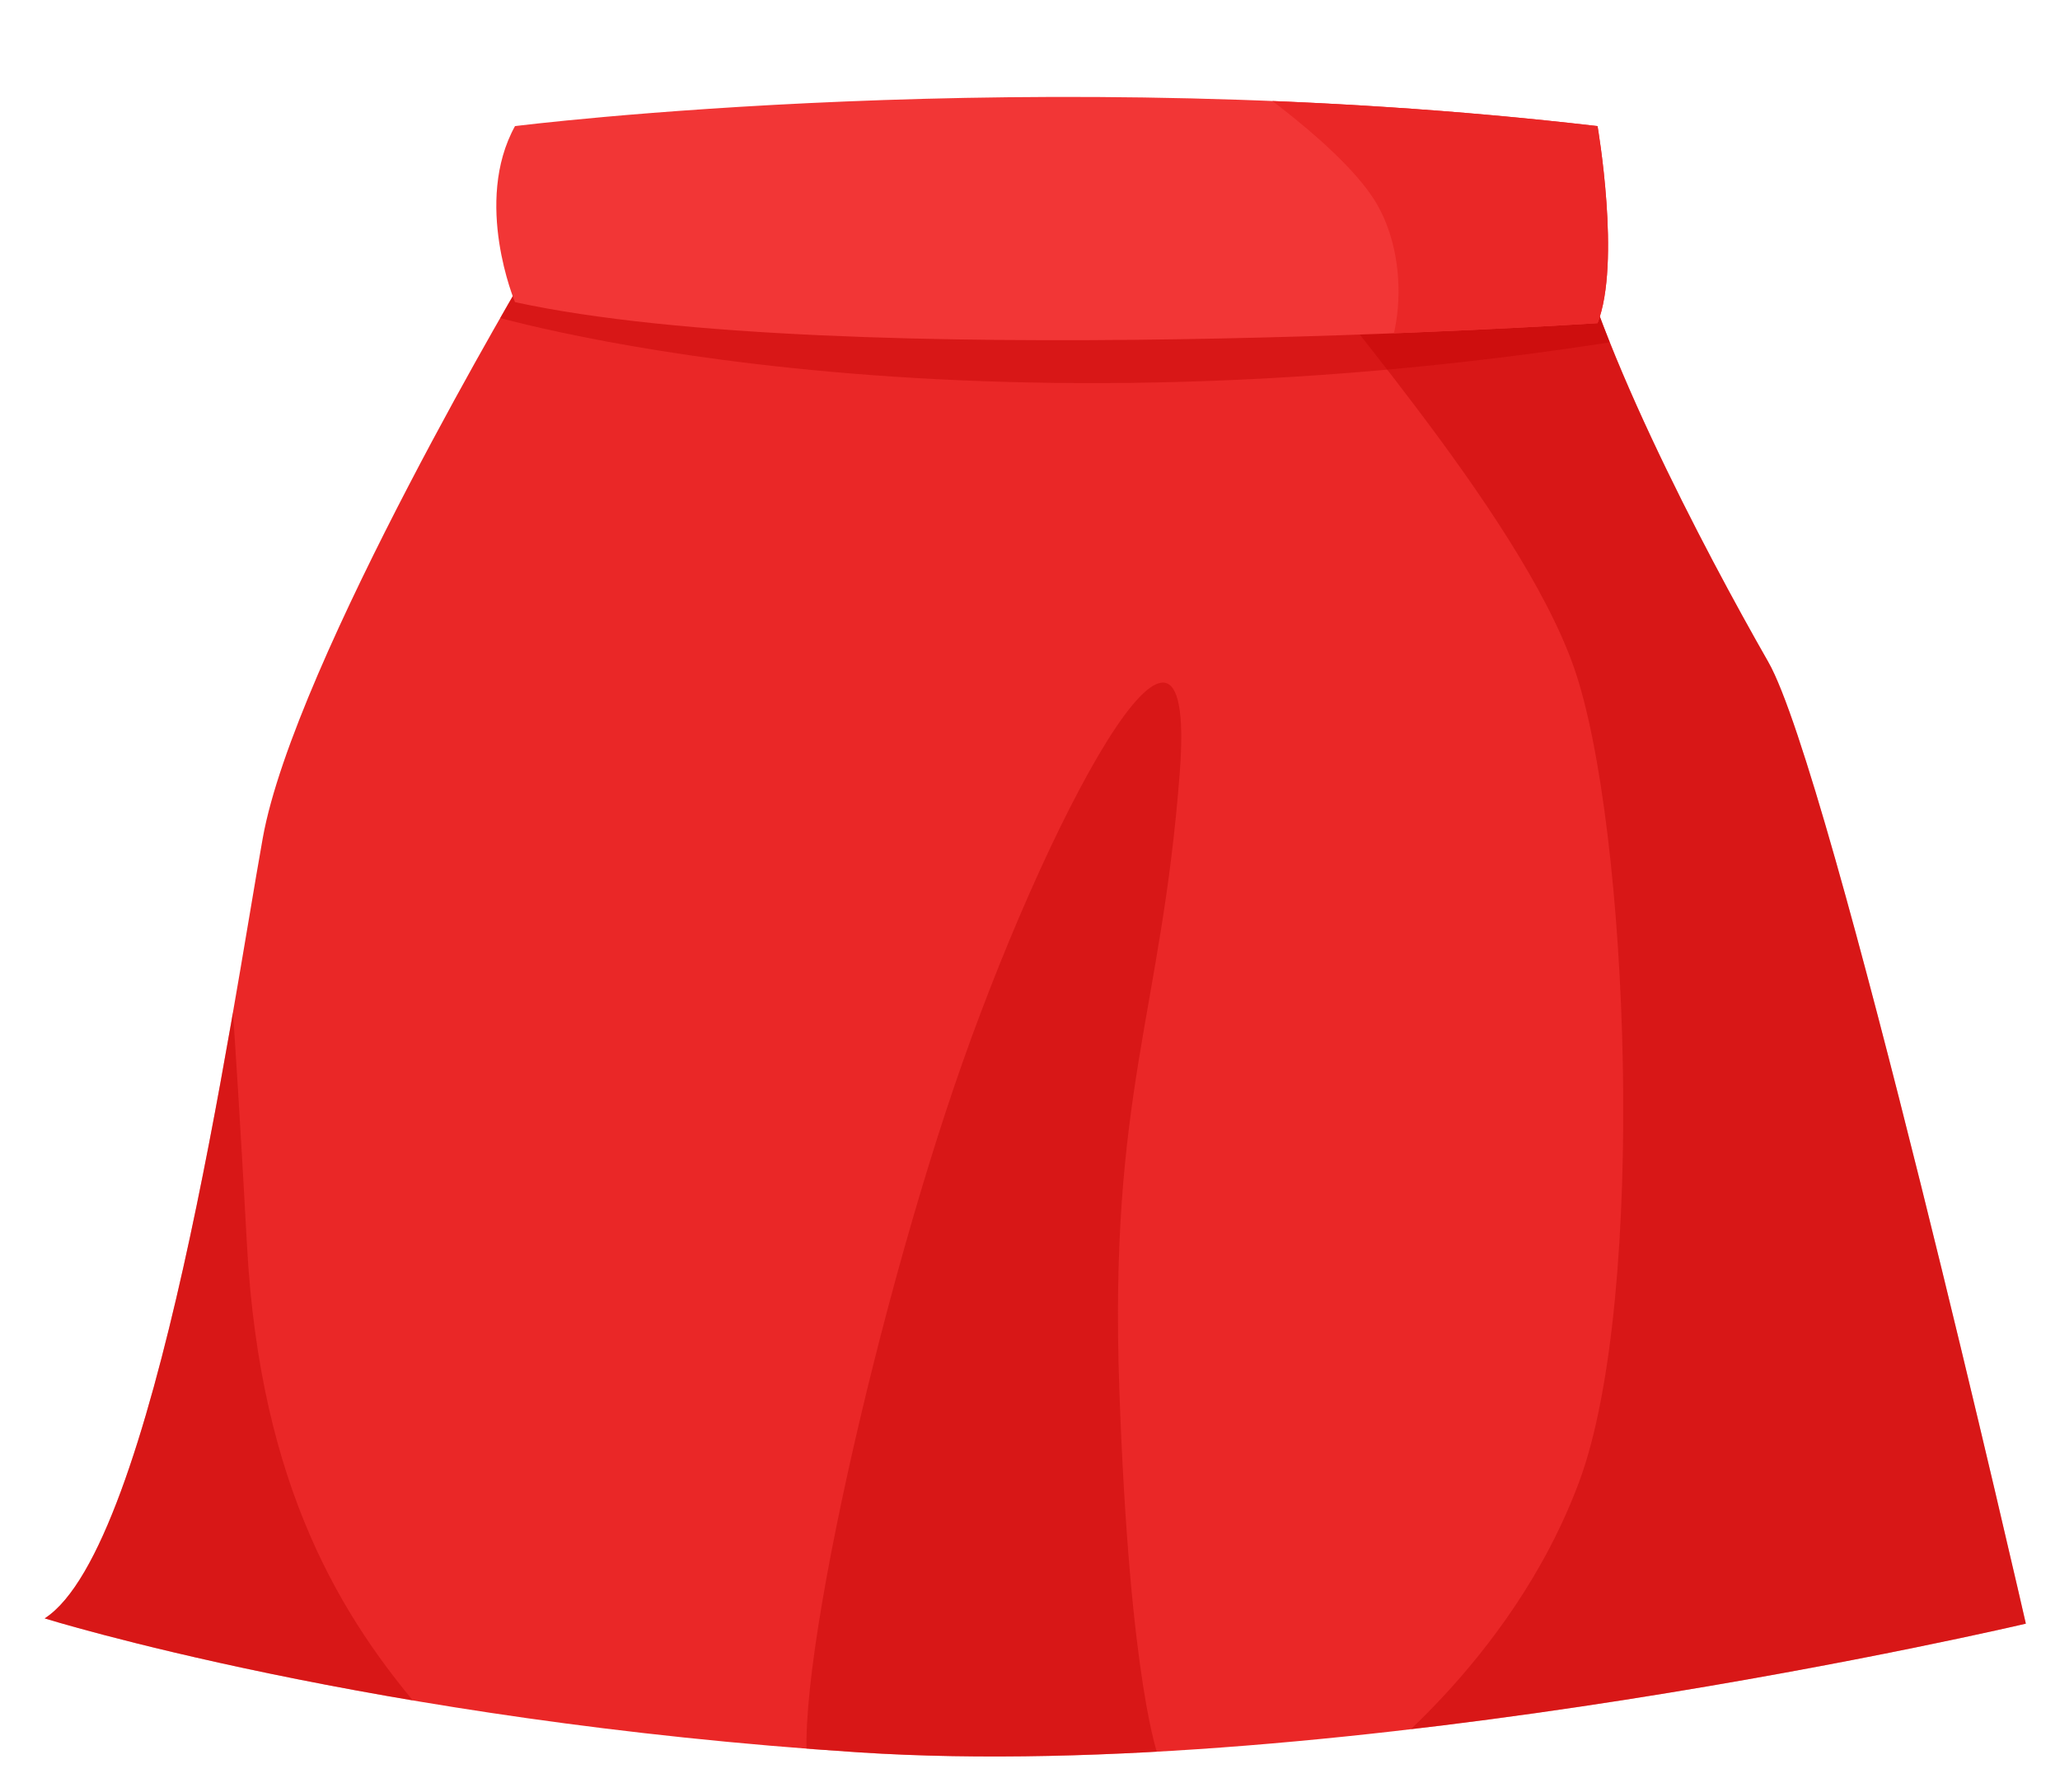<svg xmlns="http://www.w3.org/2000/svg" xmlns:xlink="http://www.w3.org/1999/xlink" viewBox="0 0 784 682"><defs><clipPath id="clip-path" transform="translate(17 36.89)"><path d="M185,64.11s-90,151-102,218-41,270-83,297c0,0,125,39,310,51s444-49,444-49-74-324-98-366-69-127-77-176Z" style="fill:#ea2727"/></clipPath><clipPath id="clip-path-2" transform="translate(17 36.89)"><path d="M179,11.11s198-25,412,0c0,0,9,52,0,75,0,0-288,19-412-8C179,78.11,163,40.11,179,11.11Z" style="fill:#f23636"/></clipPath></defs><g style="isolation:isolate"><g id="Layer_2" data-name="Layer 2"><g id="Layer_3" data-name="Layer 3"><path d="M185,64.11s-90,151-102,218-41,270-83,297c0,0,125,39,310,51s444-49,444-49-74-324-98-366-69-127-77-176Z" transform="translate(17 36.89)" style="fill:#ea2727"/><g style="clip-path:url(#clip-path)"><path d="M470.37,50.22C481,70.11,561,157.11,582,217.11s28,240,2,310-85,112-85,112l268-44-97-382-84-156L470.37,50.22" transform="translate(17 36.89)" style="fill:#c10505;opacity:0.46;mix-blend-mode:multiply"/><path d="M294,645.11c-16-11,18-168,52-268s93-212,86-120-27,122-23,235,15,140,15,140Z" transform="translate(17 36.89)" style="fill:#c10505;opacity:0.46;mix-blend-mode:multiply"/><path d="M145,616.11c-32-37-63-87-68-179s-8-124-8-124-58,233-58,237-28,34-28,34Z" transform="translate(17 36.89)" style="fill:#c10505;opacity:0.46;mix-blend-mode:multiply"/><path d="M166,82.11s171,53,438,10l-5.11-51.76L163,50.11Z" transform="translate(17 36.89)" style="fill:#c10505;opacity:0.46;mix-blend-mode:multiply"/></g><path d="M179,11.11s198-25,412,0c0,0,9,52,0,75,0,0-288,19-412-8C179,78.11,163,40.11,179,11.11Z" transform="translate(17 36.89)" style="fill:#f23636"/><g style="clip-path:url(#clip-path-2)"><path d="M430-23.89c20,12,62,41,76,63s13,61-9,80l123-27-4-129Z" transform="translate(17 36.89)" style="fill:#ea2727"/></g></g></g></g></svg>